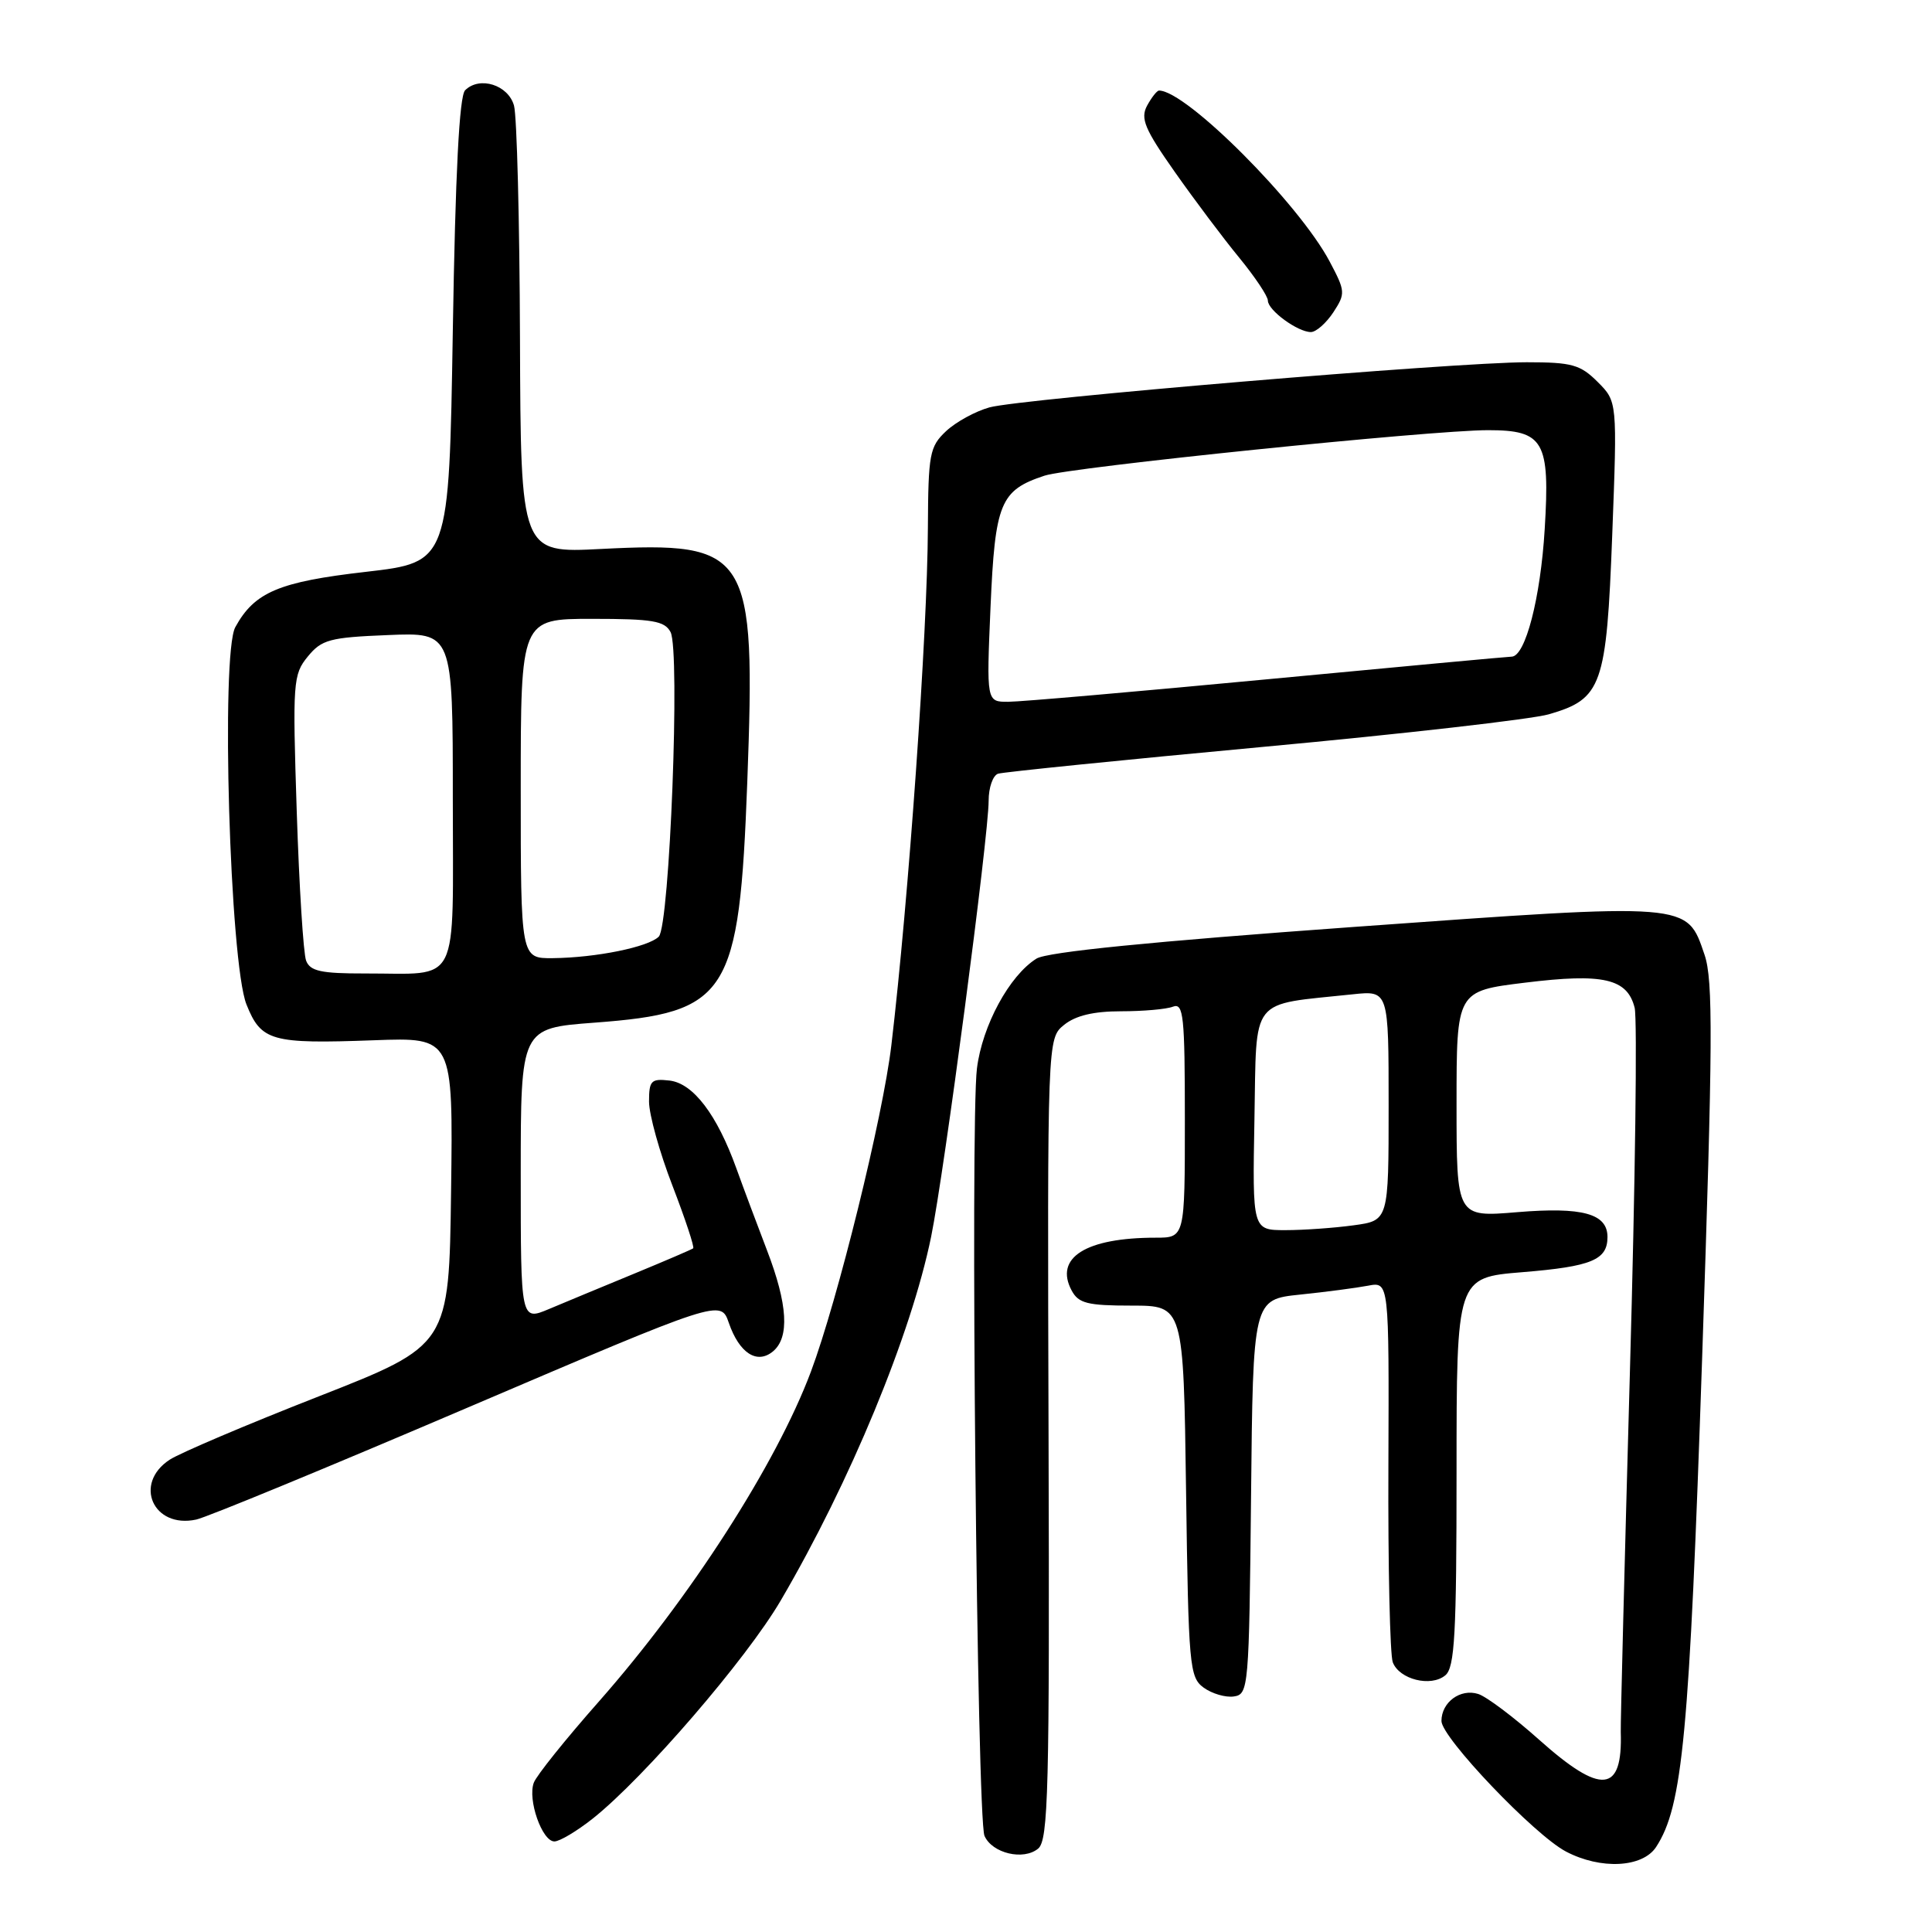 <?xml version="1.0" encoding="UTF-8" standalone="no"?>
<!DOCTYPE svg PUBLIC "-//W3C//DTD SVG 1.1//EN" "http://www.w3.org/Graphics/SVG/1.1/DTD/svg11.dtd" >
<svg xmlns="http://www.w3.org/2000/svg" xmlns:xlink="http://www.w3.org/1999/xlink" version="1.1" viewBox="0 0 256 256">
 <g >
 <path fill="currentColor"
d=" M 219.44 244.74 C 222.96 239.36 223.85 229.94 225.54 180.00 C 226.96 138.01 227.01 129.90 225.86 126.51 C 223.48 119.54 224.18 119.60 179.30 122.83 C 152.55 124.76 138.75 126.14 137.34 127.02 C 133.75 129.26 130.16 135.89 129.45 141.57 C 128.55 148.72 129.46 241.02 130.45 243.26 C 131.47 245.58 135.62 246.56 137.56 244.95 C 138.91 243.83 139.08 237.25 138.94 190.64 C 138.78 137.60 138.78 137.60 141.00 135.80 C 142.52 134.57 144.91 134.00 148.53 134.00 C 151.45 134.00 154.55 133.73 155.42 133.39 C 156.82 132.86 157.00 134.57 157.00 148.39 C 157.00 164.00 157.00 164.00 153.13 164.00 C 143.88 164.00 139.67 166.65 142.00 171.00 C 142.91 172.70 144.09 173.00 149.94 173.00 C 156.82 173.00 156.82 173.00 157.16 197.58 C 157.48 220.77 157.61 222.25 159.49 223.62 C 160.59 224.42 162.39 224.95 163.49 224.79 C 165.44 224.51 165.51 223.67 165.77 198.35 C 166.03 172.19 166.03 172.19 172.27 171.54 C 175.69 171.19 179.75 170.65 181.28 170.36 C 184.06 169.83 184.06 169.83 183.97 194.17 C 183.91 207.55 184.18 219.29 184.55 220.26 C 185.42 222.54 189.60 223.58 191.51 221.99 C 192.76 220.96 193.00 216.58 193.00 195.02 C 193.00 169.28 193.00 169.28 201.73 168.57 C 210.89 167.82 213.00 166.95 213.00 163.91 C 213.00 160.81 209.69 159.90 201.02 160.62 C 193.00 161.29 193.00 161.29 193.00 146.30 C 193.00 131.32 193.00 131.32 202.06 130.21 C 212.44 128.93 215.63 129.66 216.60 133.54 C 216.96 134.97 216.68 156.70 215.97 181.82 C 215.27 206.95 214.72 228.40 214.76 229.50 C 215.02 237.61 212.19 237.88 203.96 230.54 C 200.60 227.54 196.96 224.80 195.87 224.46 C 193.51 223.71 191.00 225.55 191.00 228.04 C 191.00 230.23 203.32 243.15 207.50 245.34 C 212.10 247.76 217.64 247.48 219.44 244.74 Z  M 78.57 240.95 C 85.38 235.53 98.91 219.84 103.46 212.06 C 112.65 196.37 120.72 176.85 123.38 163.87 C 125.12 155.35 131.00 110.80 131.00 106.10 C 131.00 104.36 131.56 102.75 132.25 102.52 C 132.94 102.30 148.72 100.70 167.32 98.97 C 185.92 97.25 202.98 95.30 205.22 94.65 C 212.27 92.61 212.87 90.92 213.63 70.86 C 214.30 53.21 214.30 53.21 211.70 50.61 C 209.40 48.31 208.28 48.00 202.30 48.00 C 192.85 48.00 135.25 52.84 131.11 53.98 C 129.24 54.50 126.66 55.91 125.36 57.13 C 123.18 59.18 123.00 60.14 122.95 69.92 C 122.89 83.90 120.40 119.16 118.11 138.50 C 116.99 147.99 110.99 172.31 107.44 181.78 C 102.84 194.03 91.42 211.78 79.32 225.50 C 74.95 230.45 71.08 235.27 70.73 236.22 C 69.89 238.47 71.83 244.00 73.46 244.00 C 74.16 244.00 76.45 242.63 78.57 240.95 Z  M 62.00 186.50 C 95.50 172.19 95.50 172.19 96.57 175.28 C 97.96 179.30 100.30 180.82 102.42 179.07 C 104.64 177.22 104.39 172.85 101.63 165.67 C 100.33 162.28 98.50 157.39 97.57 154.81 C 95.00 147.68 91.85 143.55 88.72 143.18 C 86.28 142.90 86.00 143.18 86.00 145.97 C 86.00 147.67 87.39 152.68 89.10 157.10 C 90.80 161.52 92.04 165.26 91.85 165.41 C 91.66 165.56 88.12 167.08 84.00 168.78 C 79.88 170.48 74.81 172.58 72.75 173.45 C 69.00 175.03 69.00 175.03 69.00 155.63 C 69.00 136.24 69.00 136.24 78.75 135.51 C 96.53 134.18 97.96 131.93 99.02 103.59 C 100.15 73.03 99.34 71.74 79.64 72.74 C 69.00 73.29 69.00 73.29 68.90 44.89 C 68.85 29.28 68.49 15.38 68.11 14.00 C 67.35 11.25 63.55 10.05 61.63 11.96 C 60.86 12.74 60.34 22.85 60.00 43.80 C 59.50 74.50 59.50 74.50 48.50 75.77 C 36.96 77.09 33.72 78.46 31.18 83.10 C 29.24 86.64 30.45 127.59 32.66 133.10 C 34.60 137.96 35.95 138.34 49.54 137.84 C 60.04 137.45 60.04 137.45 59.77 157.85 C 59.50 178.25 59.50 178.25 42.23 185.03 C 32.73 188.75 23.84 192.53 22.48 193.42 C 17.64 196.59 20.30 202.58 26.00 201.35 C 27.38 201.06 43.57 194.38 62.00 186.50 Z  M 176.67 41.39 C 178.30 38.89 178.28 38.60 176.18 34.64 C 172.10 26.95 157.18 12.00 153.58 12.00 C 153.30 12.00 152.59 12.91 151.99 14.01 C 151.09 15.70 151.67 17.10 155.65 22.76 C 158.26 26.47 162.10 31.59 164.20 34.14 C 166.29 36.69 168.00 39.25 168.00 39.83 C 168.00 41.11 171.95 44.00 173.70 44.00 C 174.39 44.00 175.72 42.82 176.67 41.39 Z  M 166.22 148.28 C 166.53 131.82 165.43 133.22 179.25 131.75 C 184.00 131.25 184.00 131.25 184.00 146.49 C 184.00 161.73 184.00 161.73 179.36 162.36 C 176.81 162.71 172.75 163.00 170.33 163.00 C 165.95 163.00 165.95 163.00 166.22 148.28 Z  M 131.25 80.44 C 131.85 66.63 132.53 64.97 138.40 63.03 C 141.83 61.90 189.57 57.00 197.18 57.00 C 204.57 57.00 205.40 58.44 204.68 70.13 C 204.13 79.24 202.12 86.99 200.30 87.01 C 199.86 87.01 185.32 88.36 168.00 90.00 C 150.68 91.64 135.20 92.99 133.60 92.99 C 130.71 93.00 130.71 93.00 131.25 80.44 Z  M 40.56 127.29 C 40.20 126.35 39.64 117.46 39.32 107.54 C 38.76 90.38 38.83 89.38 40.78 87.00 C 42.62 84.75 43.68 84.46 51.41 84.15 C 60.00 83.79 60.00 83.79 60.00 105.78 C 60.00 131.19 61.12 128.96 48.36 128.99 C 42.53 129.00 41.09 128.68 40.56 127.29 Z  M 69.00 104.50 C 69.00 82.00 69.00 82.00 78.46 82.00 C 86.46 82.00 88.07 82.27 88.85 83.75 C 90.15 86.21 88.74 122.66 87.29 124.11 C 85.91 125.49 78.98 126.90 73.25 126.96 C 69.00 127.00 69.00 127.00 69.00 104.50 Z "/>
</g>
</svg>